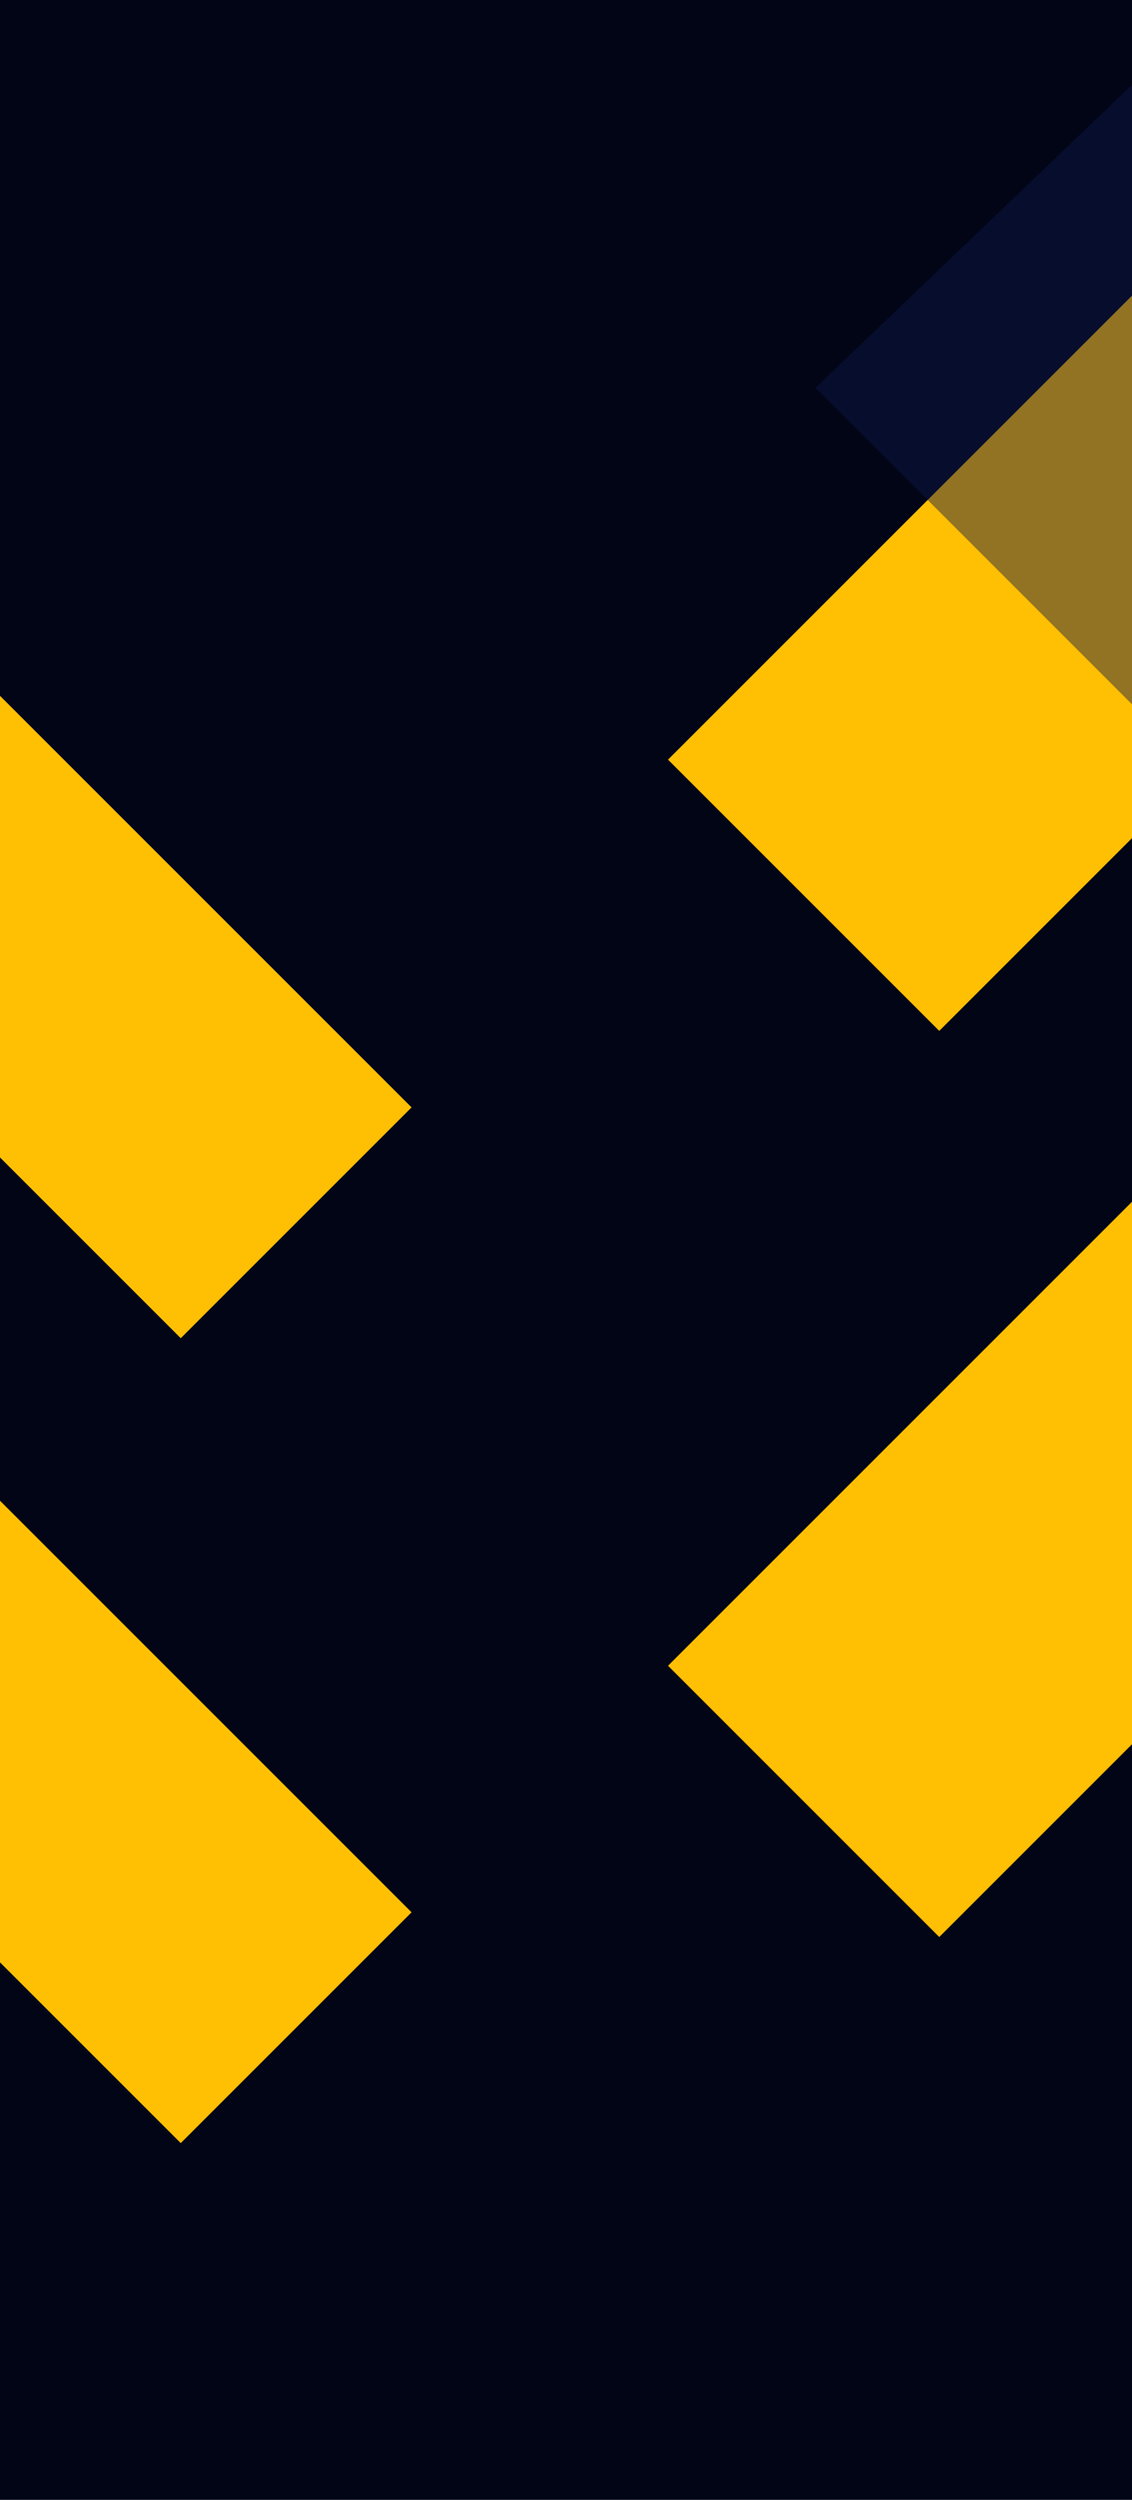 <svg xmlns="http://www.w3.org/2000/svg" viewBox="0 0 481 1062.18"><defs><style>.cls-1{fill:#020516;}.cls-2{fill:#ffbf03;}.cls-3{opacity:0.45;}.cls-4{fill:#0e174a;}</style></defs><title>Asset 42</title><g id="Layer_2" data-name="Layer 2"><g id="Layer_2-2" data-name="Layer 2"><rect class="cls-1" width="481" height="1062.18"/><polygon class="cls-2" points="481 125.62 283.85 322.77 399.1 438.03 481 356.13 481 299.26 481 125.62"/><polygon class="cls-2" points="481 510.62 283.85 707.77 399.1 823.03 481 741.13 481 684.26 481 510.62"/><g class="cls-3"><polygon class="cls-4" points="346.54 164.79 481 299.26 481 36.04 346.54 164.79"/></g><polygon class="cls-2" points="174.88 470.53 0 295.65 0 491.8 76.8 568.6 174.88 470.53"/><polygon class="cls-2" points="174.88 812.53 0 637.65 0 833.8 76.8 910.6 174.88 812.53"/></g></g></svg>